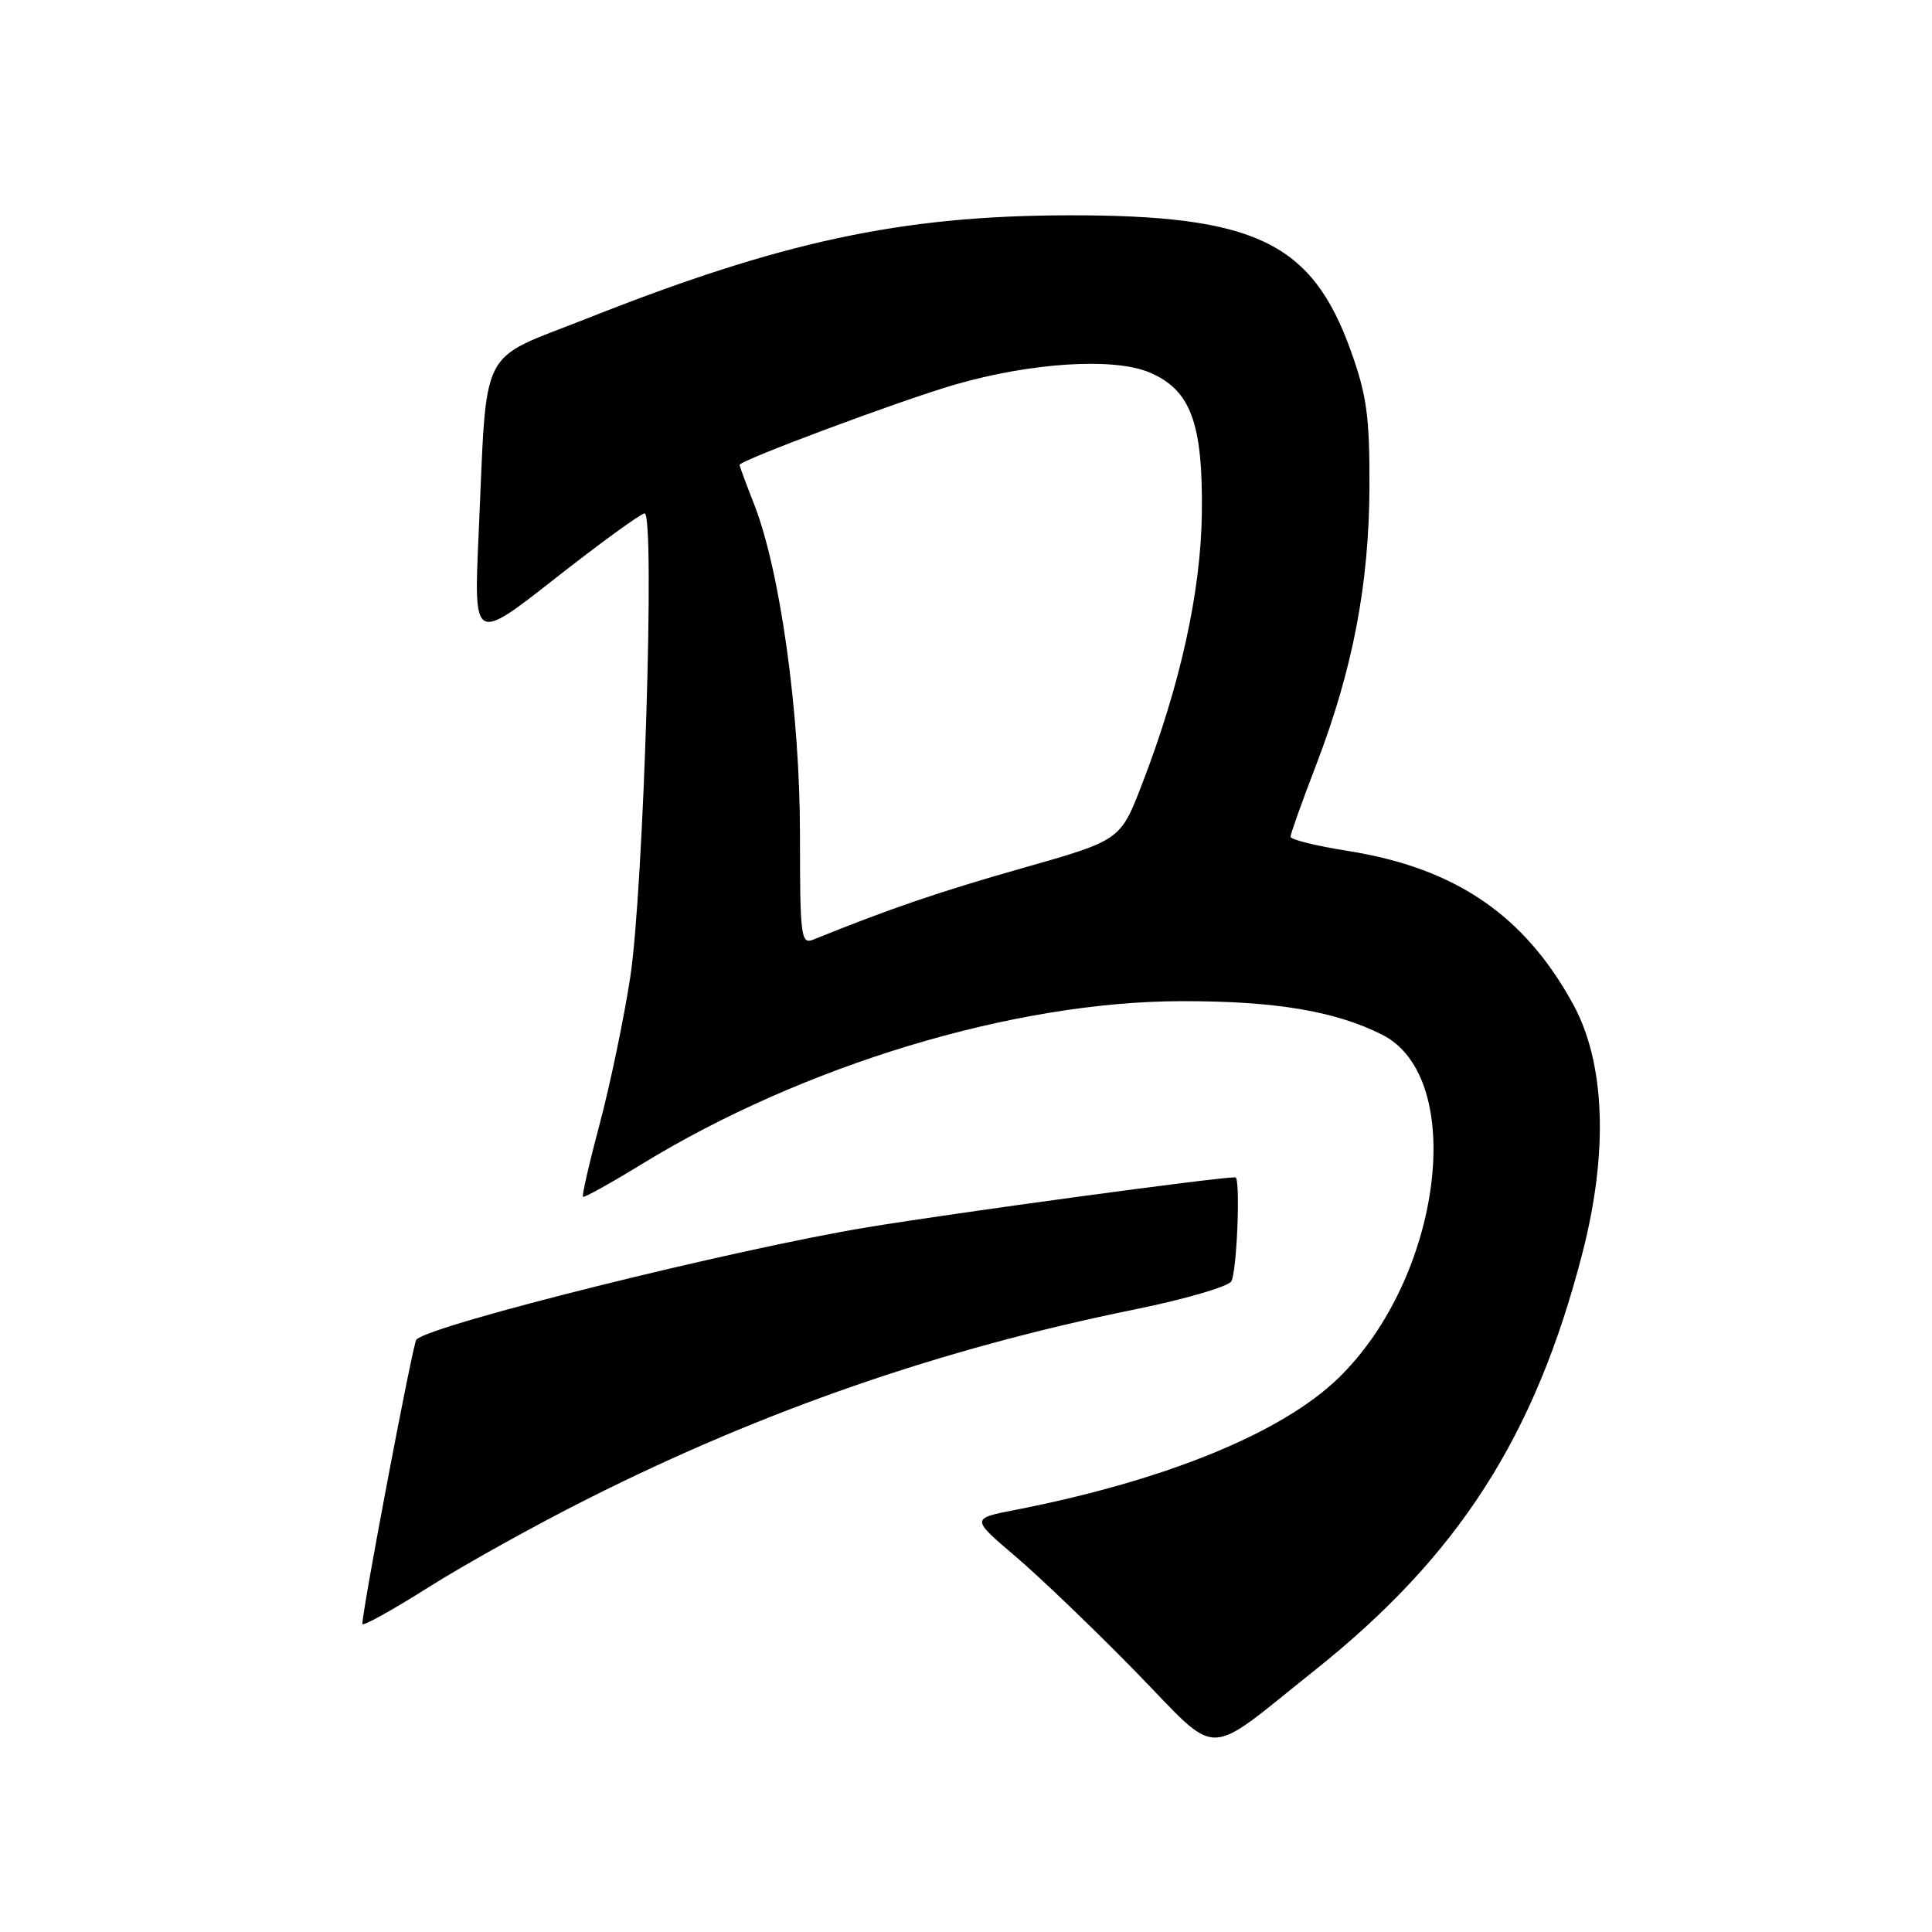 <?xml version="1.0" encoding="UTF-8" standalone="no"?>
<!DOCTYPE svg PUBLIC "-//W3C//DTD SVG 1.1//EN" "http://www.w3.org/Graphics/SVG/1.1/DTD/svg11.dtd" >
<svg xmlns="http://www.w3.org/2000/svg" xmlns:xlink="http://www.w3.org/1999/xlink" version="1.1" viewBox="0 0 256 256">
 <g >
 <path fill="currentColor"
d=" M 174.19 221.34 C 193.25 206.16 203.42 190.32 209.67 166.07 C 213.14 152.64 212.70 140.86 208.46 133.09 C 202.01 121.27 192.84 115.02 178.64 112.76 C 174.44 112.10 171.00 111.25 171.00 110.87 C 171.00 110.50 172.53 106.22 174.40 101.35 C 179.24 88.74 181.41 77.45 181.46 64.50 C 181.49 55.23 181.11 52.40 179.00 46.51 C 173.84 32.10 166.31 28.48 141.50 28.53 C 119.44 28.58 103.57 31.98 77.83 42.18 C 63.19 47.98 64.58 45.22 63.42 70.81 C 62.77 85.12 62.77 85.12 73.63 76.59 C 79.61 71.90 84.91 68.05 85.41 68.03 C 86.82 67.98 85.28 118.00 83.51 129.49 C 82.67 134.98 80.85 143.71 79.47 148.89 C 78.09 154.07 77.09 158.43 77.25 158.58 C 77.40 158.73 80.89 156.79 85.01 154.27 C 106.43 141.14 134.35 132.70 156.50 132.66 C 168.92 132.63 176.88 133.96 183.12 137.09 C 194.45 142.78 191.09 169.24 177.36 182.59 C 169.85 189.88 154.46 196.17 134.58 200.06 C 128.65 201.21 128.65 201.21 134.58 206.25 C 137.83 209.02 145.00 215.90 150.50 221.53 C 161.84 233.15 159.33 233.18 174.19 221.34 Z  M 78.00 198.54 C 101.28 186.83 124.84 178.69 150.35 173.51 C 156.94 172.17 162.70 170.50 163.15 169.79 C 163.90 168.61 164.40 156.00 163.69 156.00 C 161.18 156.00 126.65 160.69 115.00 162.61 C 97.33 165.52 57.14 175.52 55.17 177.50 C 54.72 177.94 48.06 213.07 48.01 215.18 C 48.01 215.56 51.94 213.38 56.75 210.34 C 61.56 207.30 71.12 201.99 78.00 198.54 Z  M 106.00 110.52 C 106.00 94.47 103.36 75.53 99.91 66.78 C 98.86 64.11 98.00 61.78 98.00 61.60 C 98.00 61.01 119.40 53.03 126.51 50.97 C 136.63 48.04 147.54 47.35 152.29 49.34 C 157.76 51.64 159.40 56.02 159.25 68.00 C 159.13 78.37 156.39 90.79 151.32 103.92 C 148.46 111.34 148.46 111.34 135.48 115.03 C 124.46 118.16 117.81 120.43 107.75 124.51 C 106.13 125.16 106.00 124.12 106.00 110.52 Z "/>
</g>
</svg>